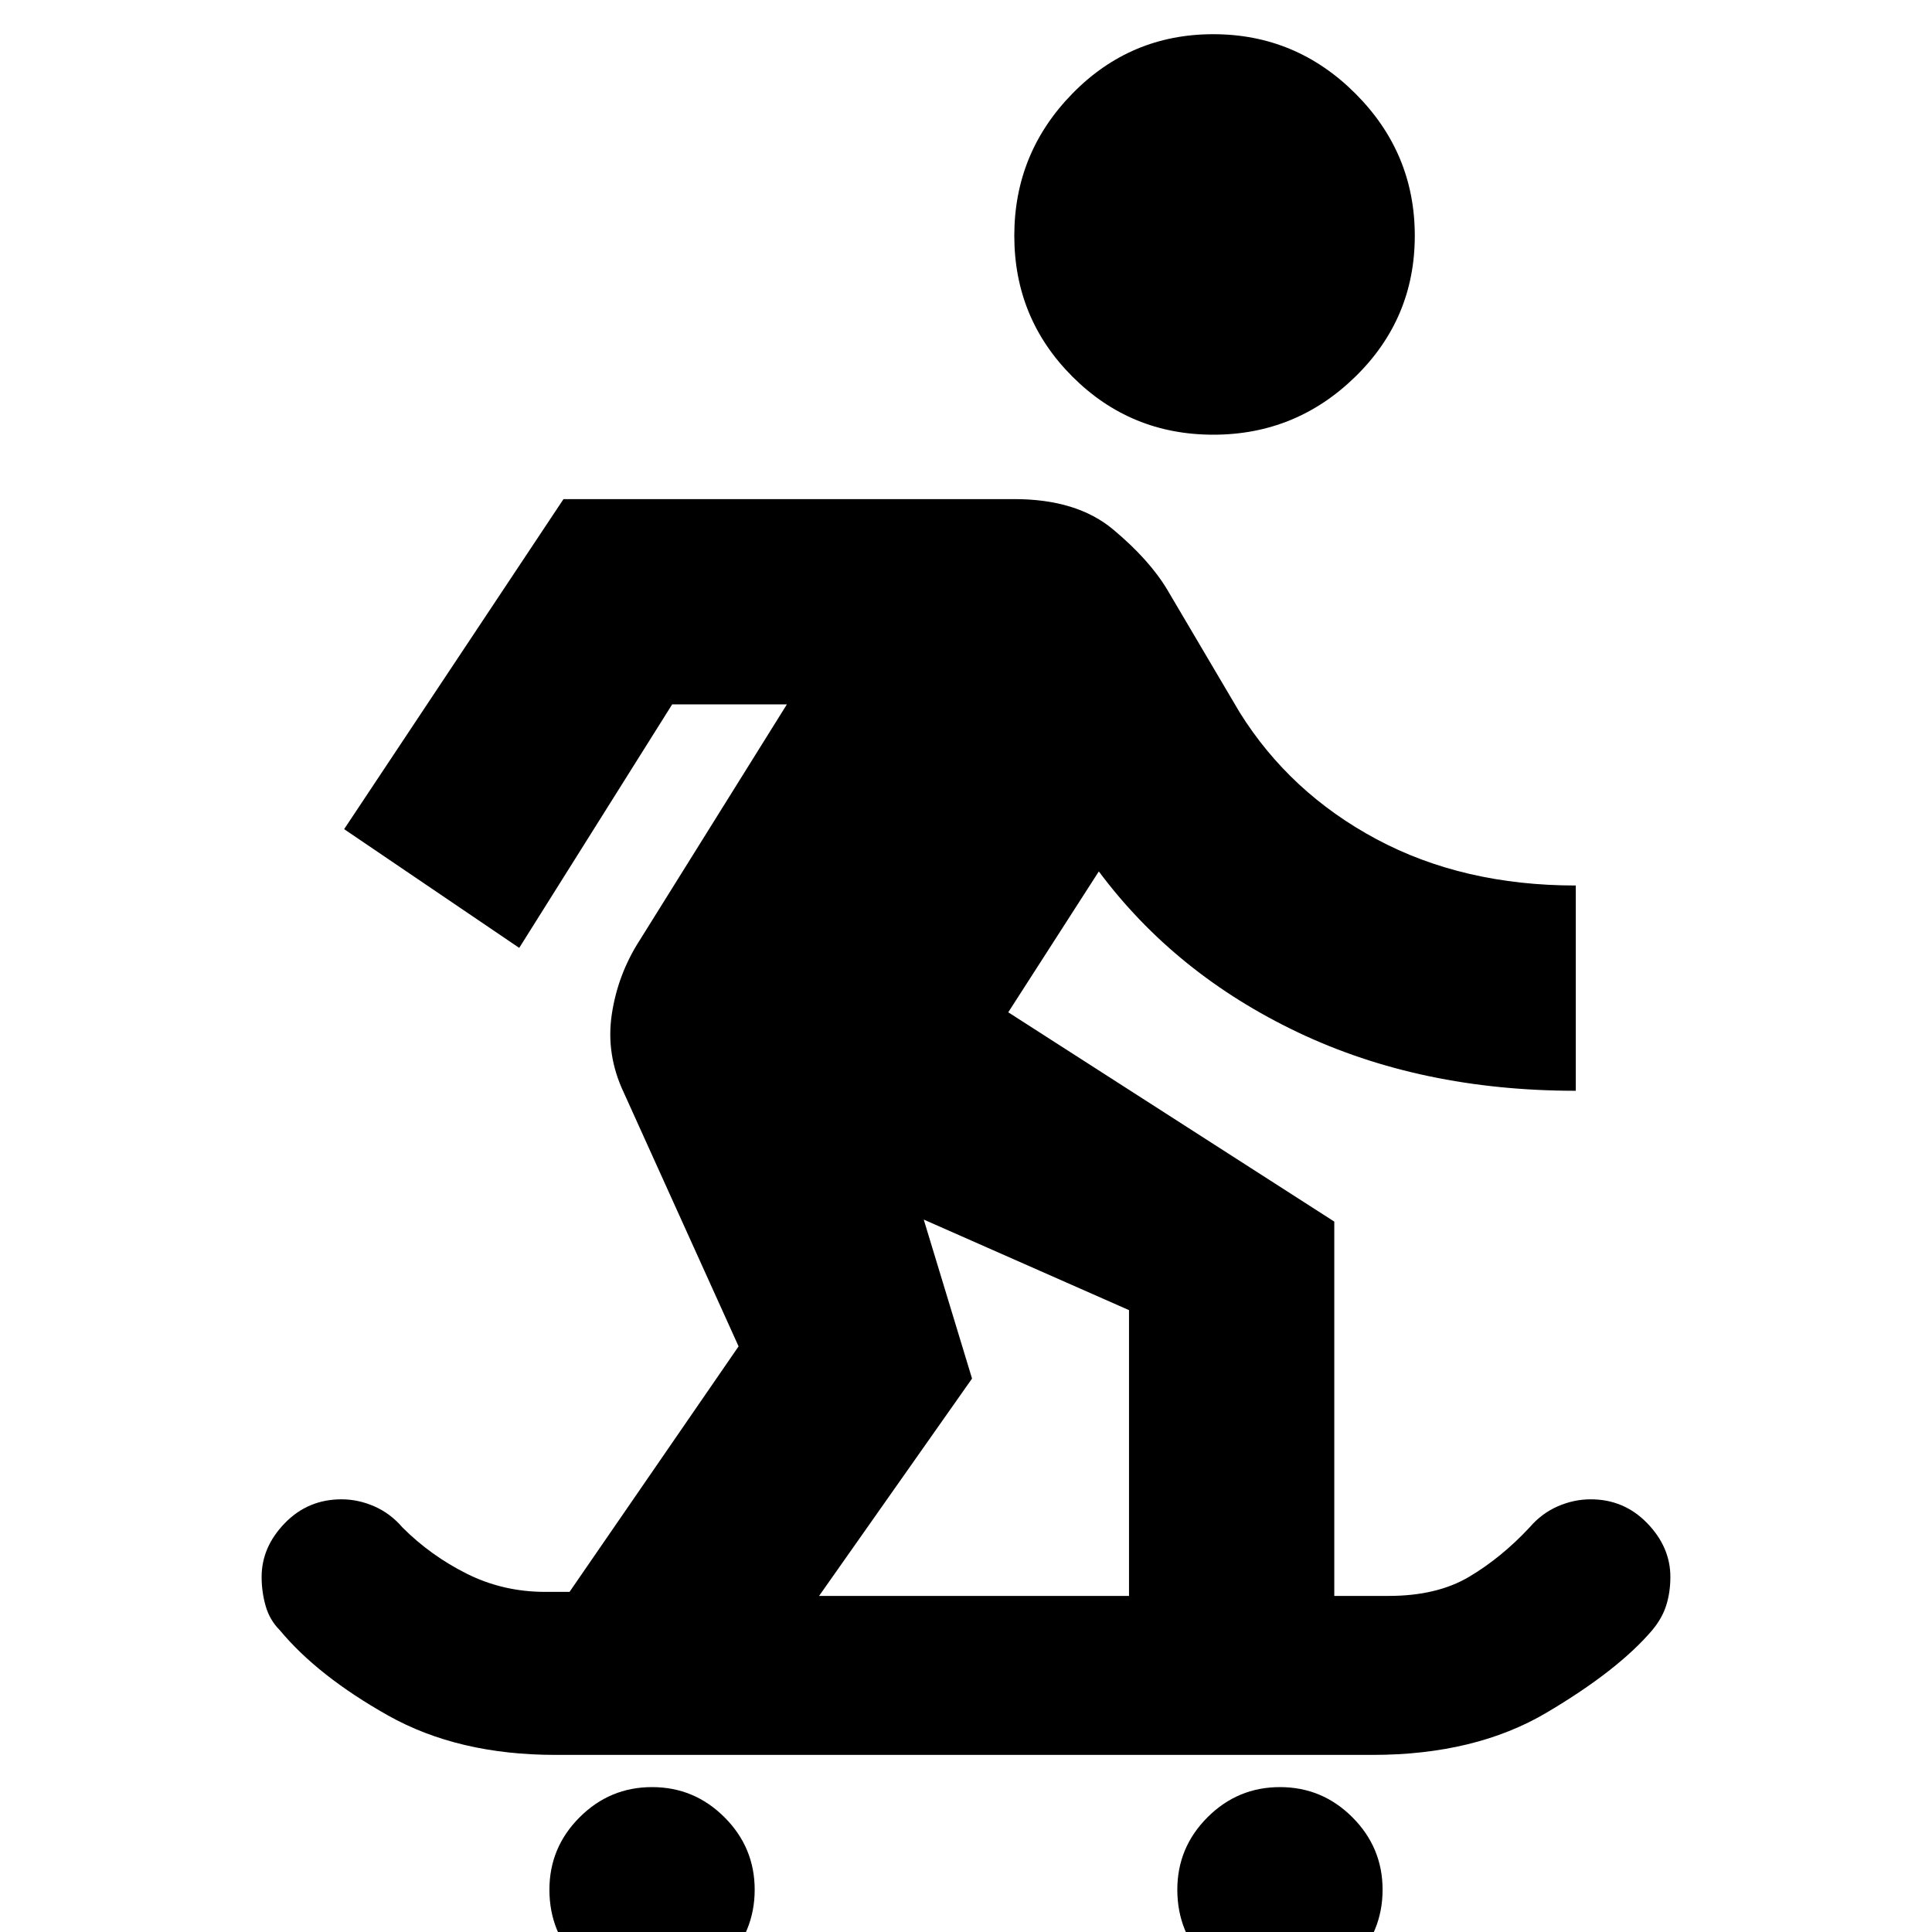 <svg xmlns="http://www.w3.org/2000/svg" height="20" viewBox="0 -960 960 960" width="20"><path d="M324 31q-21 0-36-15.3T273-21q0-21 15-36t36-15q21 0 36 15t15 36q0 21-15 36.5T324 31Zm312 0q-21 0-36-15.3T585-21q0-21 15-36t36-15q21 0 36 15t15 36q0 21-15 36.5T636 31ZM276-88q-48.39 0-83.25-19.63Q157.88-127.25 139-150q-5-5-7-12t-2-14.43q0-14.83 11.5-26.7T169.73-215q8.27 0 16.27 3.5t14 10.5q14 14 32 23t39 9h12l84-122-57-126q-9-19-6-39t14-37l73-117h-57l-76 121-87-59 109-164h224q31 0 49 15t27 30l36 61q25 40 68 63t99 23v102q-77 0-138-29t-99-80l-45 70 162 104v186h27q24 0 40-9.5t30-24.5q6-7 14-10.5t16.43-3.5q16.57 0 28.07 11.87t11.5 26.7q0 7.43-2 13.93t-7 12.5q-17 20-52.5 41T682-88H276Zm131-79h154v-142l-102-45 24 79-76 108Zm195.87-577q-41.14 0-70-28.87-28.87-28.86-28.87-70 0-41.13 28.87-70.63 28.86-29.5 70-29.5 41.13 0 70.63 29.5Q703-884 703-842.87q0 41.14-29.5 70Q644-744 602.87-744Z"/></svg>